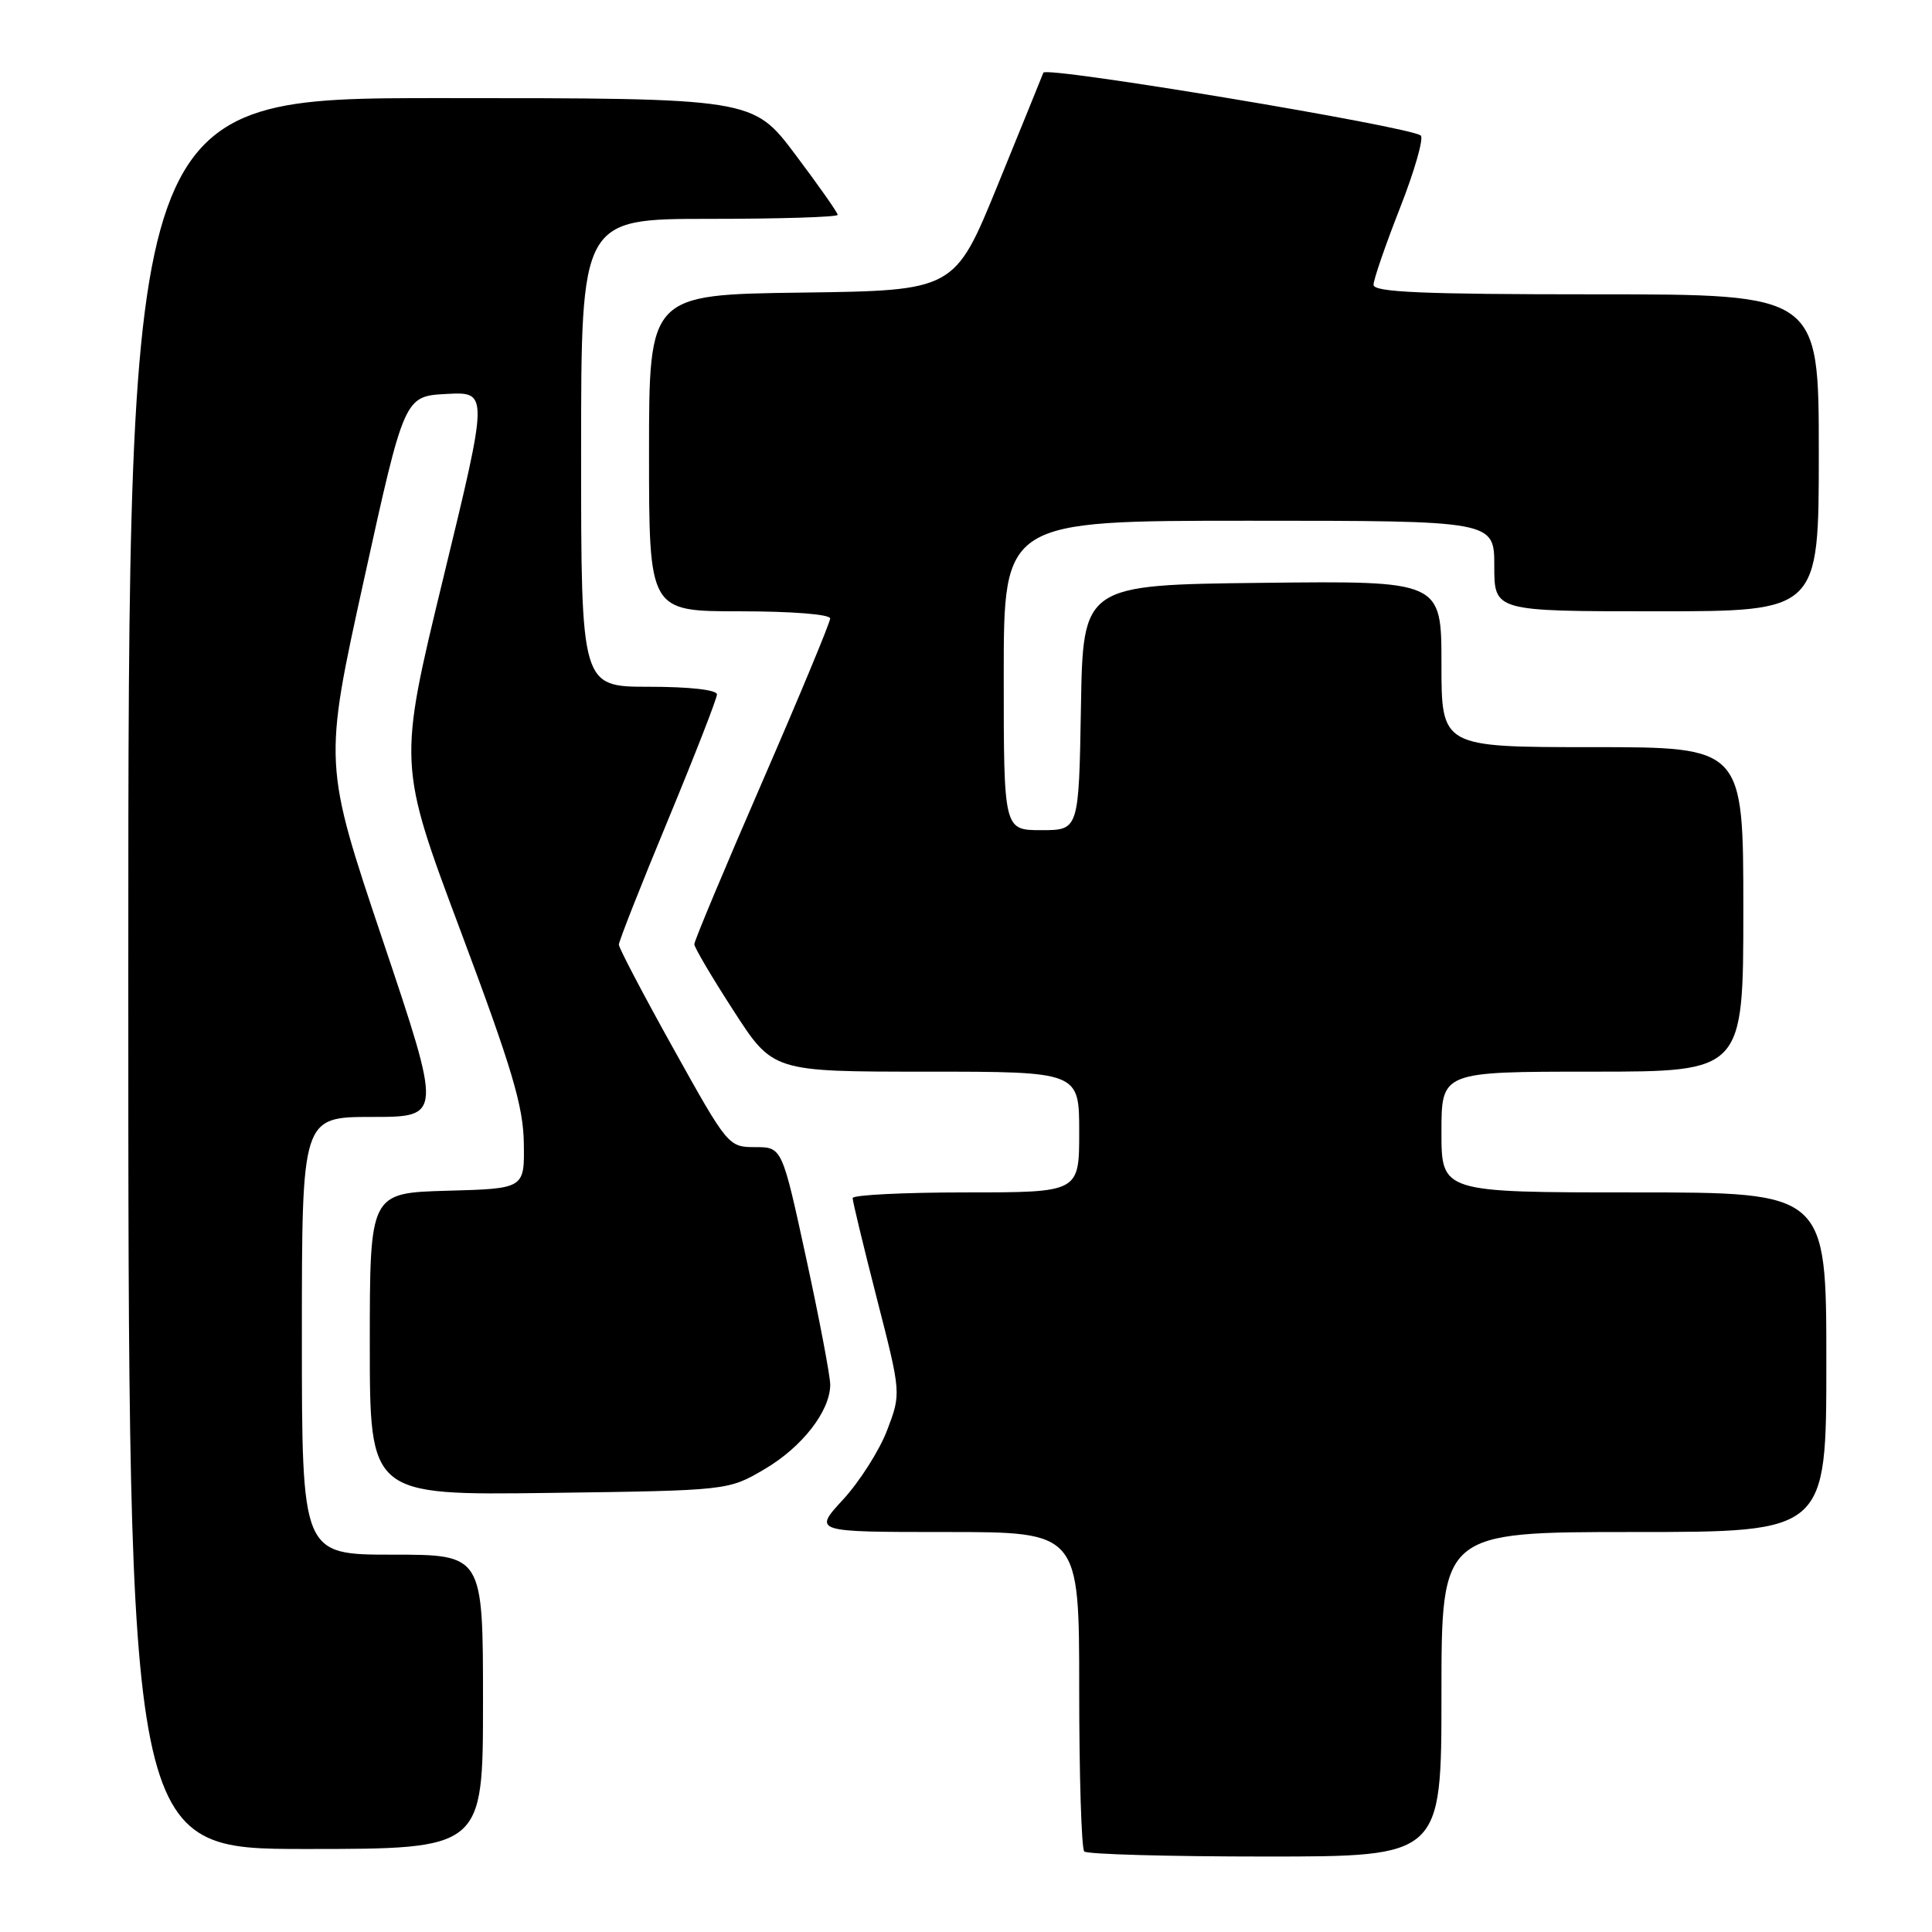 <?xml version="1.0" encoding="UTF-8" standalone="no"?>
<!DOCTYPE svg PUBLIC "-//W3C//DTD SVG 1.1//EN" "http://www.w3.org/Graphics/SVG/1.1/DTD/svg11.dtd" >
<svg xmlns="http://www.w3.org/2000/svg" xmlns:xlink="http://www.w3.org/1999/xlink" version="1.1" viewBox="0 0 256 256">
 <g >
 <path fill="currentColor"
d=" M 191.00 224.50 C 191.00 203.00 191.00 203.00 216.50 203.00 C 242.00 203.00 242.00 203.00 242.00 180.50 C 242.00 158.00 242.00 158.00 216.50 158.00 C 191.00 158.00 191.00 158.00 191.00 150.00 C 191.00 142.00 191.00 142.00 211.00 142.00 C 231.00 142.00 231.00 142.00 231.00 120.50 C 231.00 99.00 231.00 99.00 211.00 99.00 C 191.00 99.00 191.00 99.00 191.00 87.98 C 191.00 76.96 191.00 76.96 167.25 77.23 C 143.50 77.50 143.50 77.50 143.23 93.75 C 142.95 110.00 142.95 110.00 137.98 110.00 C 133.00 110.00 133.00 110.00 133.00 89.50 C 133.00 69.00 133.00 69.00 165.50 69.00 C 198.00 69.00 198.00 69.00 198.00 75.00 C 198.00 81.00 198.00 81.00 219.50 81.00 C 241.00 81.00 241.00 81.00 241.00 60.00 C 241.00 39.00 241.00 39.00 211.50 39.00 C 188.48 39.00 182.00 38.72 182.00 37.74 C 182.00 37.05 183.58 32.47 185.51 27.55 C 187.44 22.64 188.67 18.32 188.26 17.96 C 186.90 16.79 138.59 8.74 138.25 9.63 C 138.07 10.11 135.35 16.80 132.21 24.50 C 126.50 38.50 126.50 38.50 106.25 38.77 C 86.00 39.04 86.00 39.04 86.00 60.02 C 86.00 81.00 86.00 81.00 98.00 81.00 C 104.90 81.00 110.00 81.40 110.00 81.95 C 110.00 82.47 105.95 92.22 101.00 103.61 C 96.05 115.00 92.00 124.67 92.00 125.11 C 92.00 125.54 94.34 129.51 97.21 133.94 C 102.41 142.00 102.41 142.00 122.71 142.00 C 143.00 142.00 143.00 142.00 143.00 150.00 C 143.00 158.00 143.00 158.00 128.00 158.00 C 119.75 158.00 112.99 158.34 112.98 158.75 C 112.97 159.16 114.42 165.15 116.19 172.07 C 119.41 184.63 119.41 184.63 117.55 189.51 C 116.53 192.19 113.90 196.32 111.72 198.69 C 107.75 203.00 107.75 203.00 125.37 203.00 C 143.00 203.00 143.00 203.00 143.00 223.83 C 143.00 235.29 143.30 244.97 143.67 245.33 C 144.03 245.70 154.83 246.00 167.67 246.00 C 191.00 246.00 191.00 246.00 191.00 224.50 Z  M 64.00 225.50 C 64.00 206.00 64.00 206.00 52.00 206.00 C 40.00 206.00 40.00 206.00 40.00 177.00 C 40.00 148.00 40.00 148.00 49.29 148.00 C 58.58 148.00 58.58 148.00 50.72 124.60 C 42.86 101.20 42.86 101.20 48.22 76.85 C 53.58 52.50 53.58 52.50 59.16 52.20 C 64.73 51.91 64.73 51.91 58.74 76.58 C 52.75 101.26 52.75 101.26 61.04 123.38 C 67.86 141.60 69.34 146.56 69.41 151.50 C 69.50 157.50 69.50 157.50 59.25 157.78 C 49.00 158.07 49.00 158.07 49.00 178.10 C 49.00 198.13 49.00 198.13 72.75 197.82 C 96.50 197.50 96.50 197.50 101.31 194.67 C 106.28 191.75 109.98 187.00 110.01 183.50 C 110.02 182.40 108.59 174.86 106.83 166.75 C 103.63 152.00 103.63 152.00 100.07 152.00 C 96.53 152.00 96.43 151.88 89.25 138.98 C 85.26 131.82 82.00 125.60 82.00 125.17 C 82.00 124.73 84.92 117.31 88.50 108.69 C 92.07 100.07 95.00 92.56 95.00 92.01 C 95.00 91.41 91.36 91.00 86.00 91.00 C 77.00 91.00 77.00 91.00 77.00 60.00 C 77.00 29.00 77.00 29.00 94.00 29.00 C 103.35 29.00 111.00 28.76 111.00 28.47 C 111.00 28.18 108.47 24.58 105.38 20.47 C 99.76 13.00 99.76 13.00 58.38 13.00 C 17.00 13.00 17.00 13.00 17.00 129.00 C 17.00 245.00 17.00 245.00 40.50 245.00 C 64.00 245.00 64.00 245.00 64.00 225.50 Z "/>
</g>
</svg>